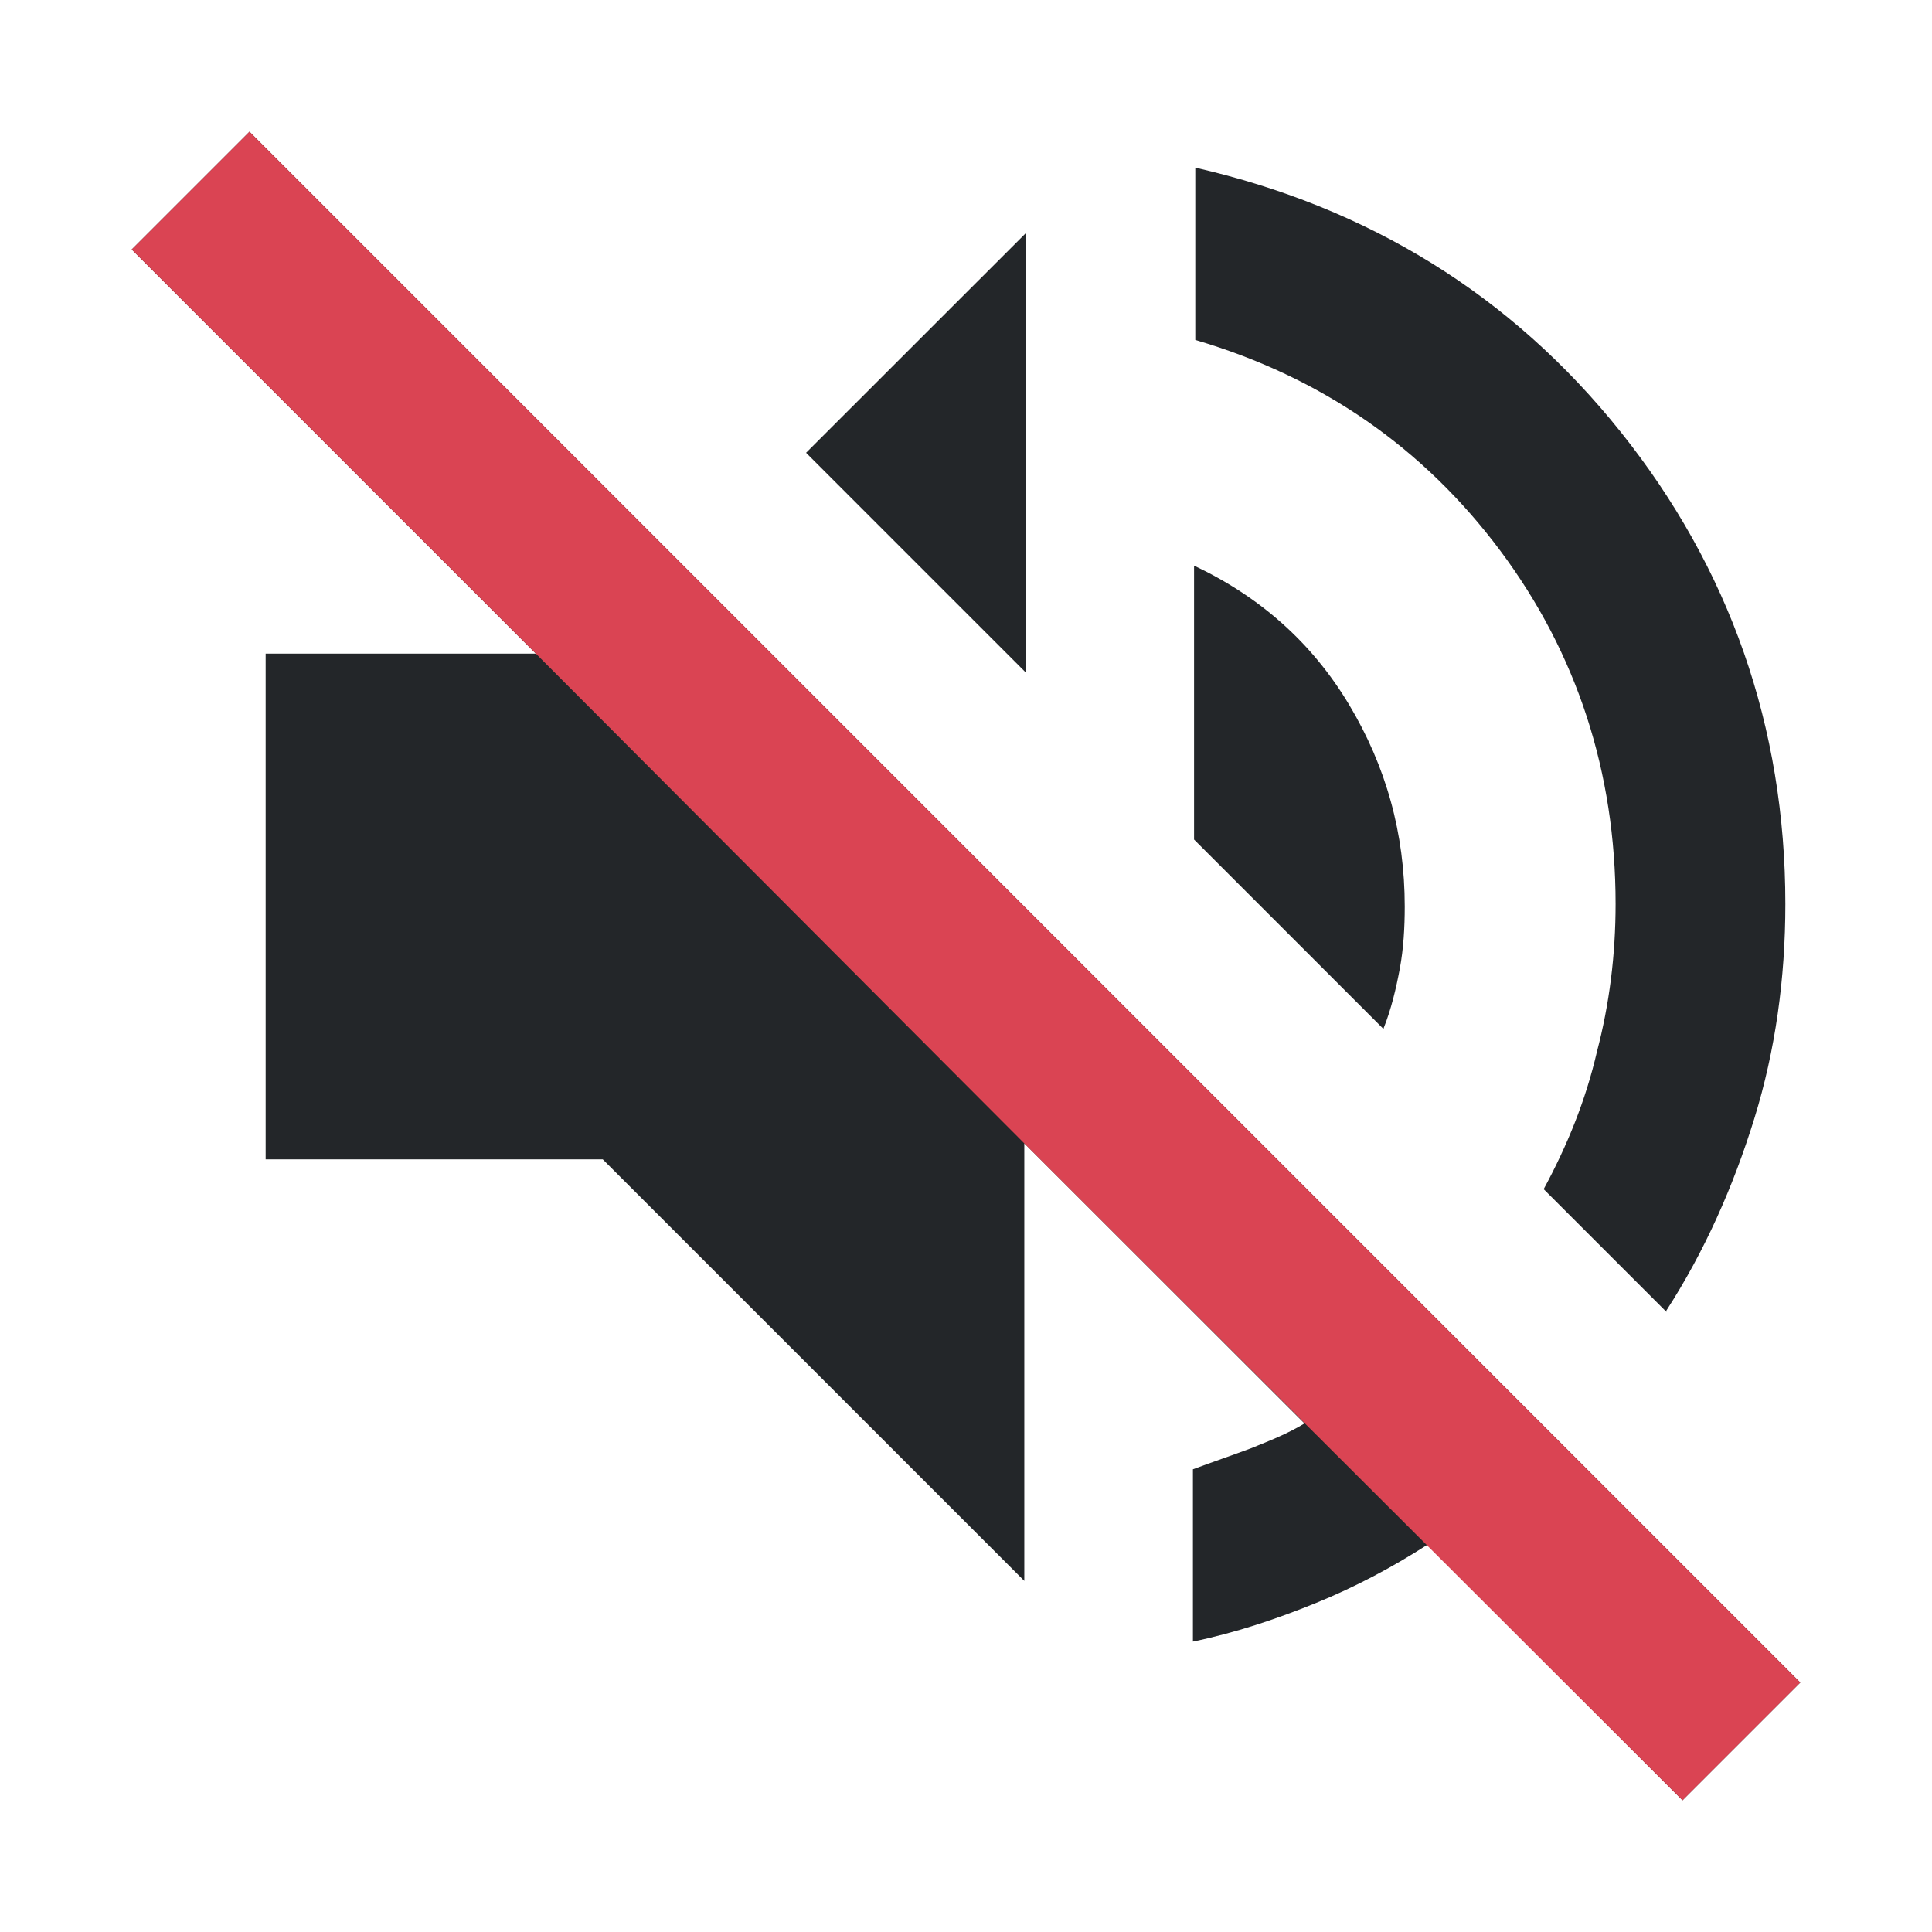 <?xml version="1.0" encoding="UTF-8" standalone="no"?>
<svg
   viewBox="0 0 22 22"
   version="1.1"
   id="svg4"
   sodipodi:docname="audio-volume-muted.svg"
   inkscape:version="1.3.2 (091e20ef0f, 2023-11-25)"
   xmlns:inkscape="http://www.inkscape.org/namespaces/inkscape"
   xmlns:sodipodi="http://sodipodi.sourceforge.net/DTD/sodipodi-0.dtd"
   xmlns="http://www.w3.org/2000/svg"
   xmlns:svg="http://www.w3.org/2000/svg">
  <defs
     id="defs4" />
  <sodipodi:namedview
     id="namedview4"
     pagecolor="#ffffff"
     bordercolor="#000000"
     borderopacity="0.25"
     inkscape:showpageshadow="2"
     inkscape:pageopacity="0.0"
     inkscape:pagecheckerboard="0"
     inkscape:deskcolor="#d1d1d1"
     inkscape:zoom="37.102056"
     inkscape:cx="12.34433"
     inkscape:cy="9.1908654"
     inkscape:window-width="1536"
     inkscape:window-height="812"
     inkscape:window-x="0"
     inkscape:window-y="0"
     inkscape:window-maximized="1"
     inkscape:current-layer="g1" />
  <style
     id="current-color-scheme"
     type="text/css">.ColorScheme-Text { color:#232629; }
.ColorScheme-NegativeText { color:#da4453; }
</style>
  <g
     id="g1">
    <path
       class="cls-3  ColorScheme-Text"
       d="m 19.159,20.5 -2.908,-2.908 c -0.395,0.254 -0.819,0.48 -1.27,0.663 -0.452,0.184 -0.918,0.339 -1.397,0.438 v -1.962 c 0.226,-0.085 0.438,-0.155 0.663,-0.24 0.212,-0.085 0.423,-0.169 0.607,-0.282 l -3.19,-3.19 v 4.983 L 6.864,13.202 H 3.025 V 7.443 H 6.102 L 1.5,2.841 2.841,1.5 20.5,19.159 Z M 11.678,7.655 9.179,5.156 11.678,2.658 v 4.983 z m 7.298,7.284 -1.397,-1.397 c 0.268,-0.494 0.48,-1.016 0.607,-1.567 0.141,-0.536 0.212,-1.101 0.212,-1.68 0,-1.496 -0.438,-2.851 -1.313,-4.023 C 16.209,5.1 15.051,4.295 13.611,3.871 v -1.962 c 1.976,0.452 3.6,1.454 4.842,3.007 1.242,1.553 1.877,3.36 1.877,5.378 0,0.847 -0.113,1.666 -0.353,2.442 -0.24,0.776 -0.565,1.51 -1.002,2.188 z M 15.757,11.72 13.597,9.56 V 6.441 c 0.748,0.353 1.341,0.875 1.764,1.581 0.423,0.706 0.635,1.468 0.635,2.301 0,0.24 -0.014,0.48 -0.056,0.706 -0.042,0.226 -0.099,0.466 -0.184,0.678 z m 0.494,5.872 c -0.395,0.254 -0.819,0.48 -1.27,0.663 -0.452,0.184 -0.918,0.339 -1.397,0.438 v -1.962 c 0.226,-0.085 0.438,-0.155 0.663,-0.24 0.212,-0.085 0.423,-0.169 0.607,-0.282 l -3.19,-3.19 v 4.983 L 6.864,13.202 H 3.025 V 7.443 H 6.102 M 9.179,5.156 11.678,2.658 v 4.983 z m 8.399,8.385 c 0.268,-0.494 0.48,-1.016 0.607,-1.567 0.141,-0.536 0.212,-1.101 0.212,-1.68 0,-1.496 -0.438,-2.851 -1.313,-4.023 C 16.209,5.1 15.051,4.295 13.611,3.871 v -1.962 c 1.976,0.452 3.6,1.454 4.842,3.007 1.242,1.553 1.877,3.36 1.877,5.378 0,0.847 -0.113,1.666 -0.353,2.442 -0.24,0.776 -0.565,1.51 -1.002,2.188 z M 13.597,9.56 V 6.441 c 0.748,0.353 1.341,0.875 1.764,1.581 0.423,0.706 0.635,1.468 0.635,2.301 0,0.24 -0.014,0.48 -0.056,0.706"
       id="path17"
       style="fill:currentColor"
       sodipodi:nodetypes="ccsccccccccccccccccccccccssccssscccccssscc" />
    <path
       d="M 19.159,20.5 11.663,13.019 6.102,7.443 1.5,2.841 2.841,1.5 20.5,19.159 Z"
       style="fill:currentColor"
       id="path1-35"
       class="ColorScheme-NegativeText" />
  </g>
</svg>
